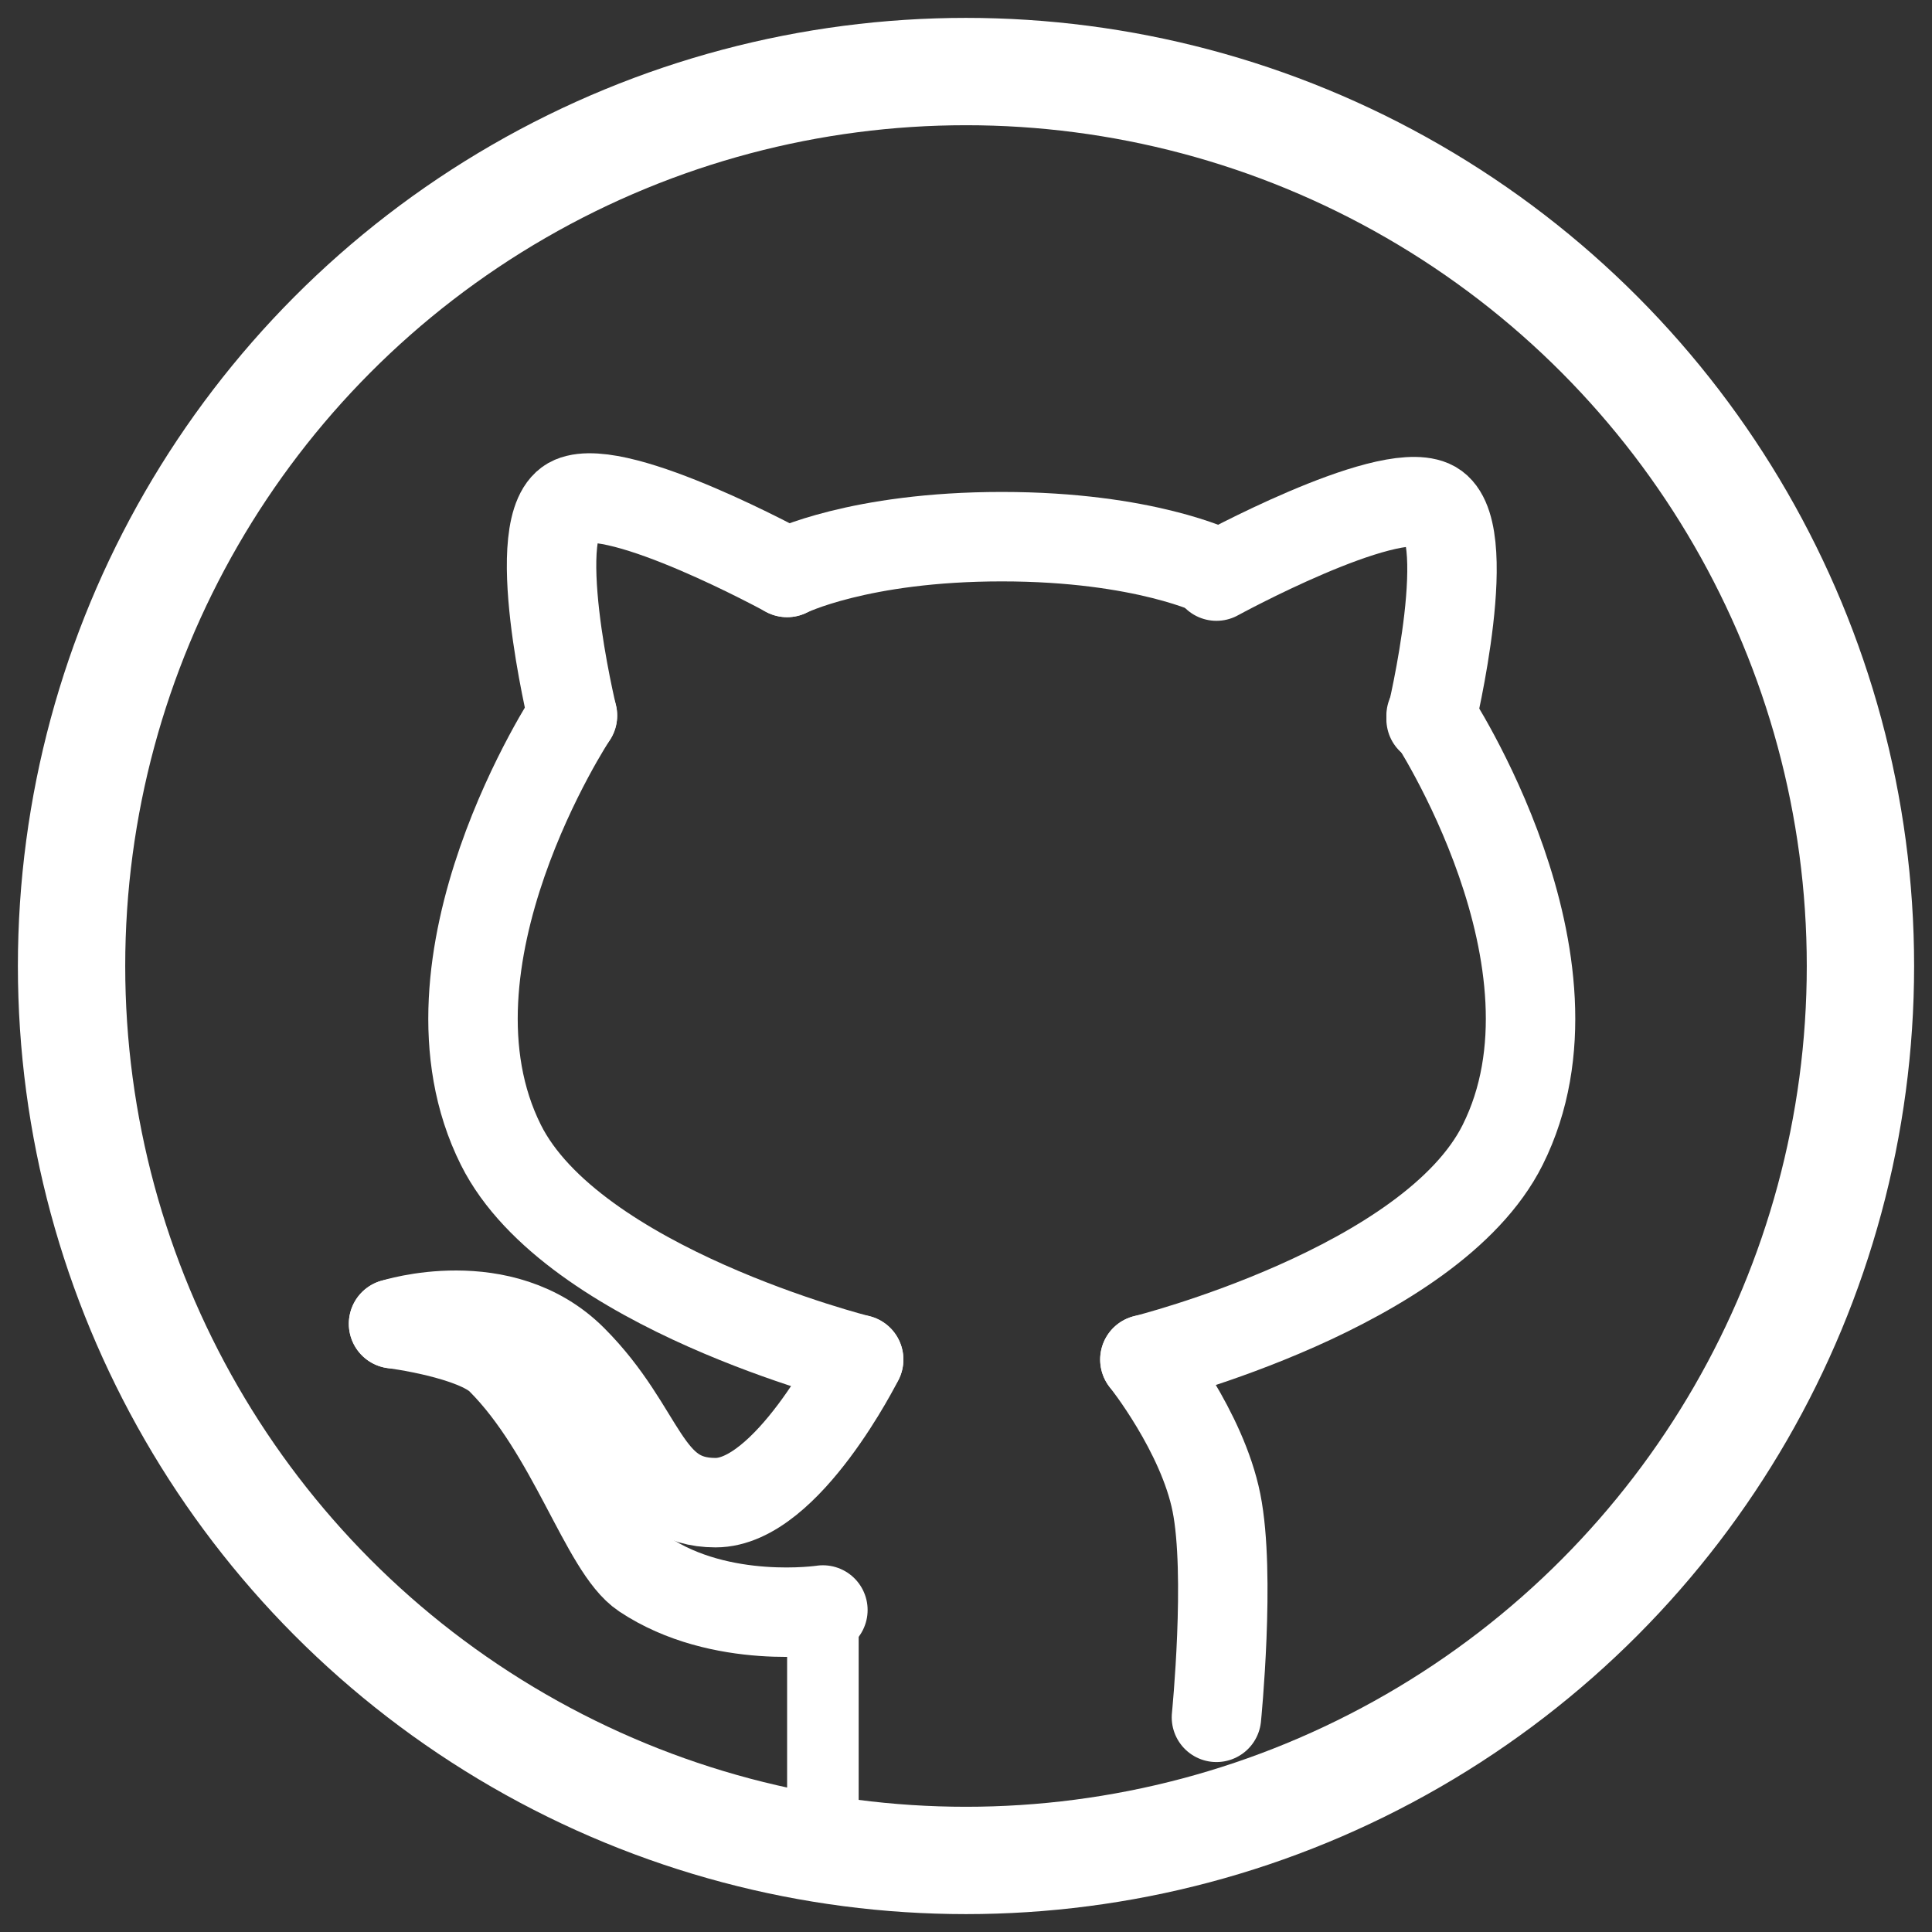 <svg width="27" height="27" viewBox="0 0 27 27" fill="none" xmlns="http://www.w3.org/2000/svg">
<rect x="0" y="0" width="27" height="27" fill="#333333" stroke="none"/>
<g id="github">
<circle id="Oval" cx="13.5" cy="13.5" r="12.5" stroke="white" stroke-width="1.5"/>
<path id="Line 6" d="M11.5 25.5V22.5" stroke="white" stroke-linecap="round" stroke-linejoin="round"/>
<path id="Line 6_2" d="M5.5 18.5C5.5 18.5 6.644 18.644 7 19C8 20 8.455 21.637 9 22C10.074 22.716 11.5 22.5 11.5 22.5" stroke="white" stroke-width="1.25" stroke-linecap="round" stroke-linejoin="round"/>
<path id="Line 6_3" d="M5.5 18.5C5.5 18.5 7.013 18.014 8 19C9 20 8.988 21 10 21C11 21 12 19 12 19" stroke="white" stroke-width="1.25" stroke-linecap="round" stroke-linejoin="round"/>
<path id="Line 6_4" d="M12 19C12 19 8 18 7 16C5.721 13.442 8 10 8 10" stroke="white" stroke-width="1.25" stroke-linecap="round" stroke-linejoin="round"/>
<path id="Line 6_5" d="M16 19C16 19 20 18 21 16C22.279 13.442 20 10 20 10" stroke="white" stroke-width="1.25" stroke-linecap="round" stroke-linejoin="round"/>
<path id="Line 6_6" d="M17 24C17 24 17.2 21.999 17 21C16.8 20.001 16 19 16 19" stroke="white" stroke-width="1.25" stroke-linecap="round" stroke-linejoin="round"/>
<path id="Line 6_7" d="M8 10C8 10 7.343 7.281 8 7C8.657 6.718 11 8 11 8" stroke="white" stroke-width="1.25" stroke-linecap="round" stroke-linejoin="round"/>
<path id="Line 6_8" d="M20 10.051C20 10.051 20.657 7.332 20 7.051C19.343 6.769 17 8.051 17 8.051" stroke="white" stroke-width="1.25" stroke-linecap="round" stroke-linejoin="round"/>
<path id="Line 6_9" d="M17 8C17 8 16 7.5 14 7.5C12 7.5 11 8 11 8" stroke="white" stroke-width="1.25" stroke-linecap="round" stroke-linejoin="round"/>
</g>
</svg>
